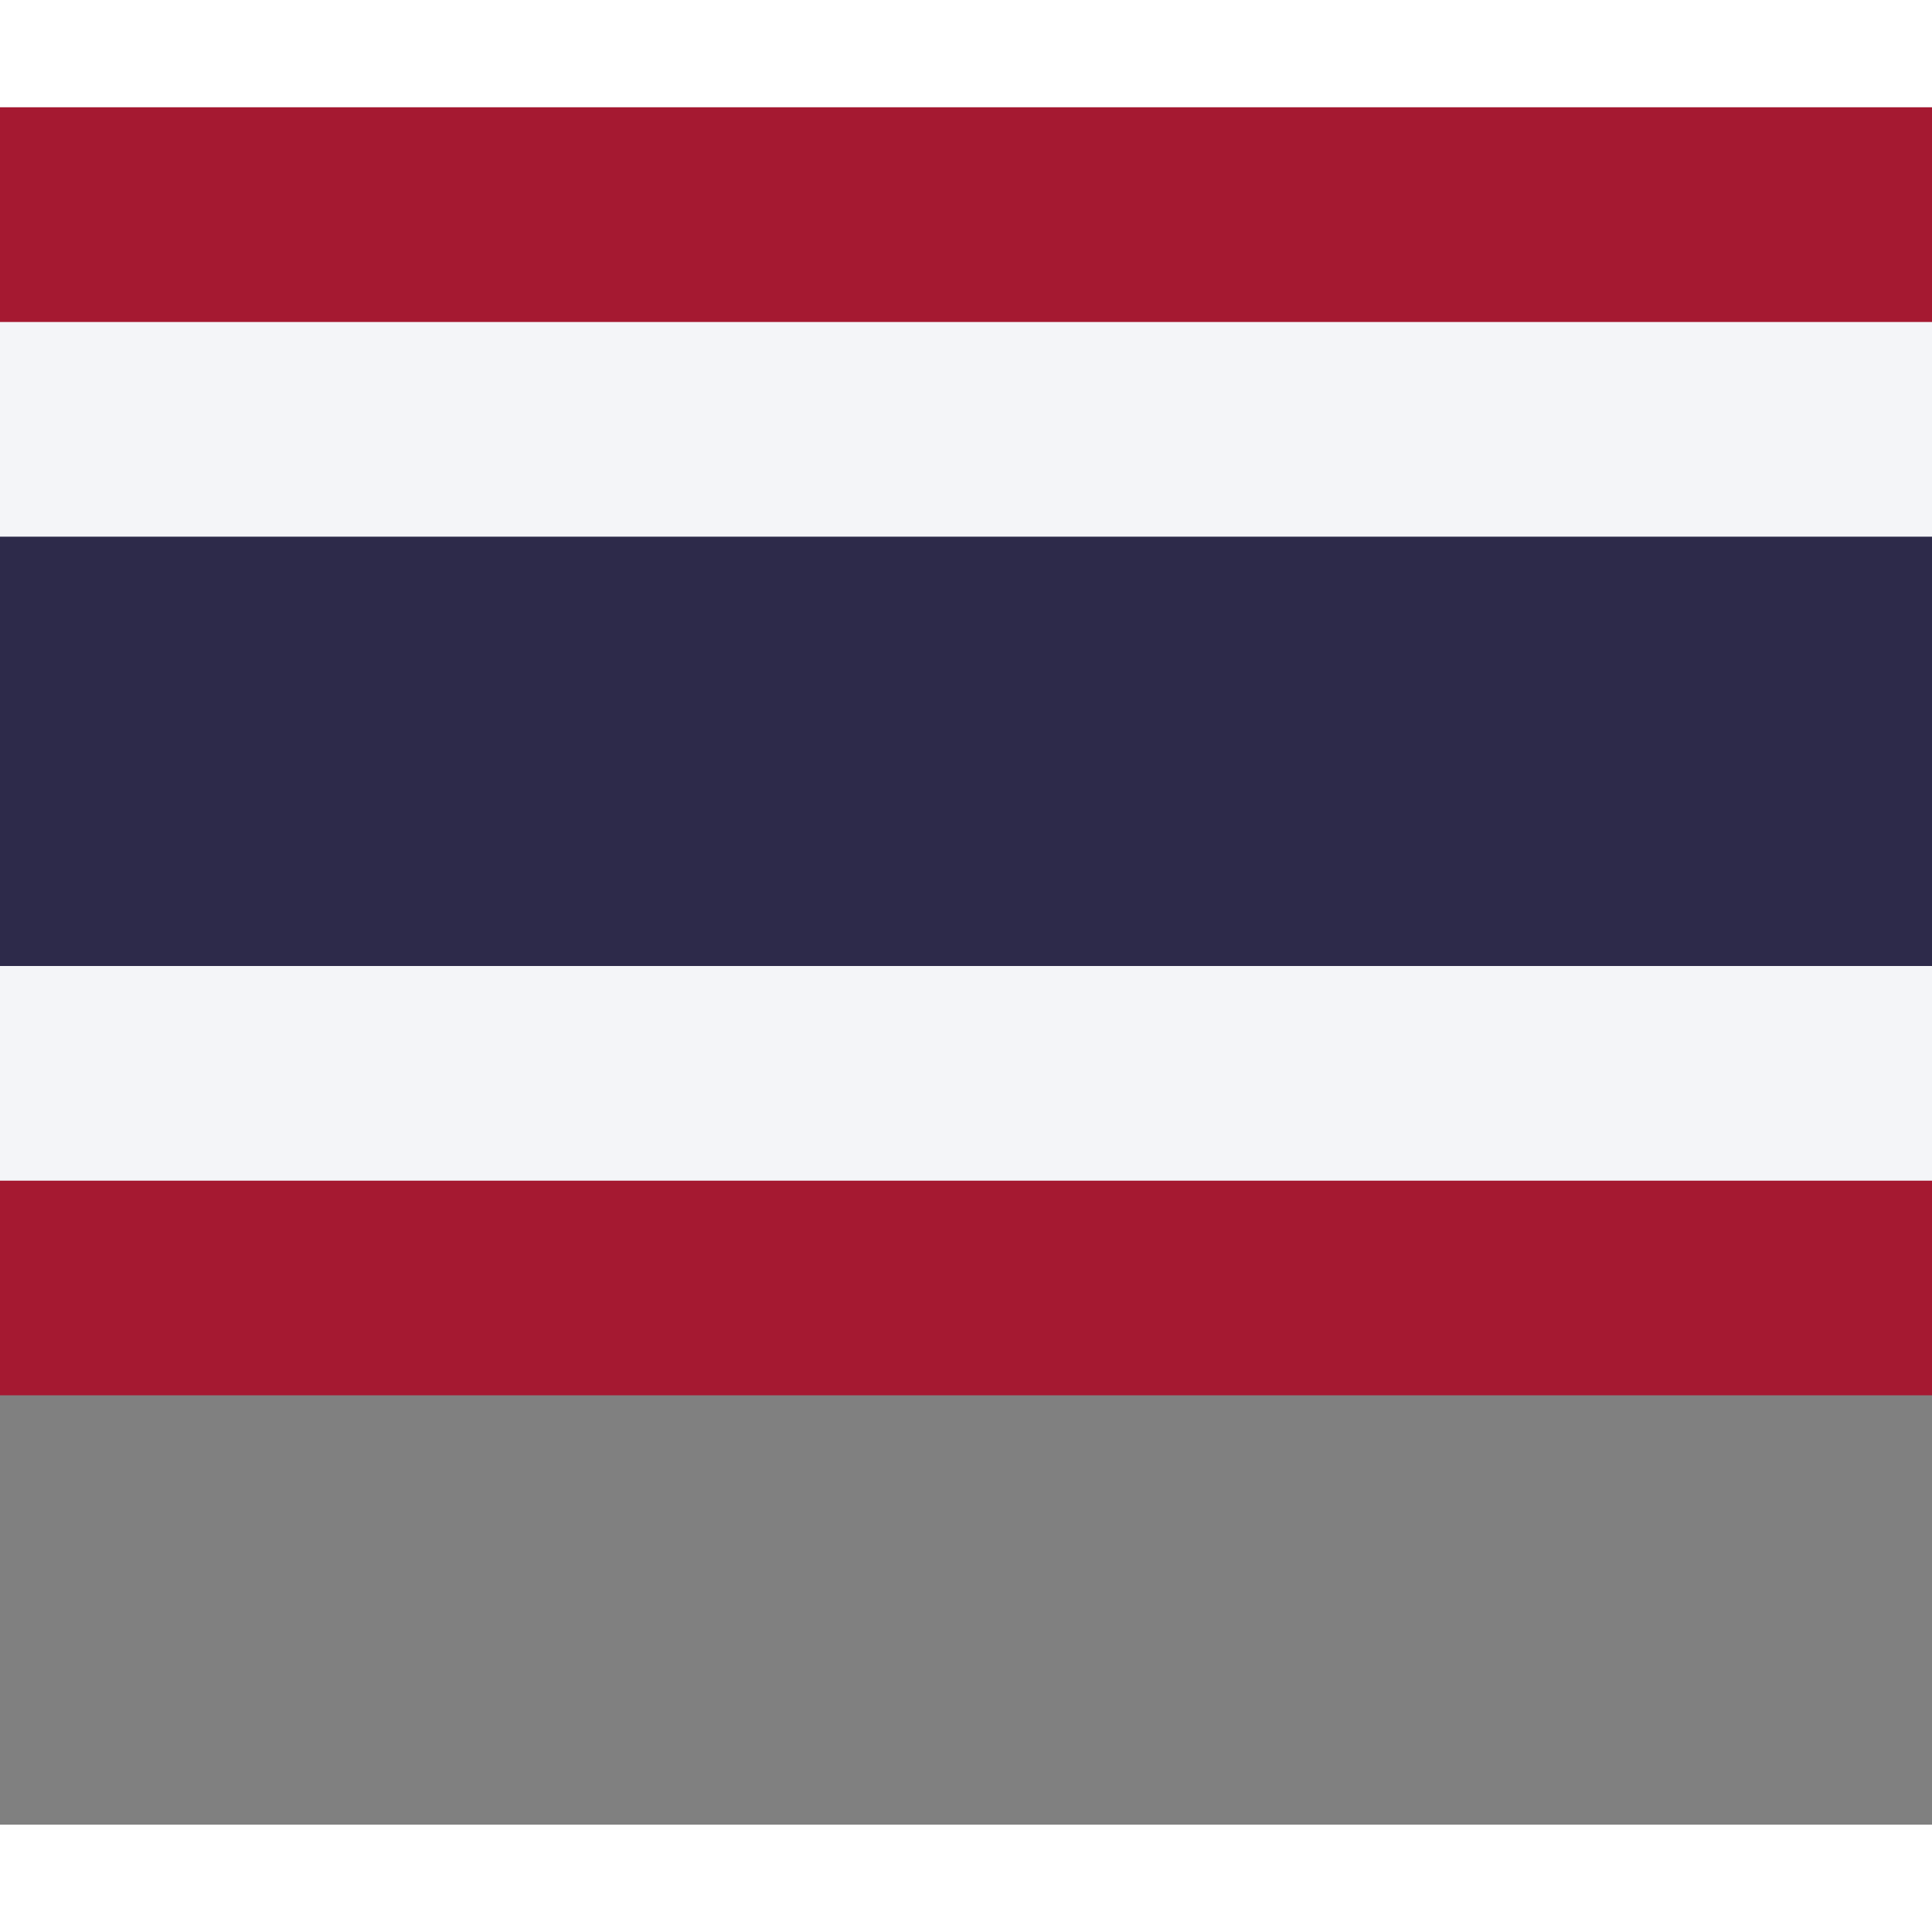 <svg viewBox="0 0 9 8" height='32' width='32' xmlns="http://www.w3.org/2000/svg">
	<rect x="0" y="0" width="9" height="8" fill="#808080" stroke="none"/>
	<g>
		<path fill="#a51931" d="M0 0h9v6H0z"/>
		<path fill="#f4f5f8" d="M0 1h9v4H0z"/>
		<path fill="#2d2a4a" d="M0 2h9v2H0z"/>		
	</g>
</svg>